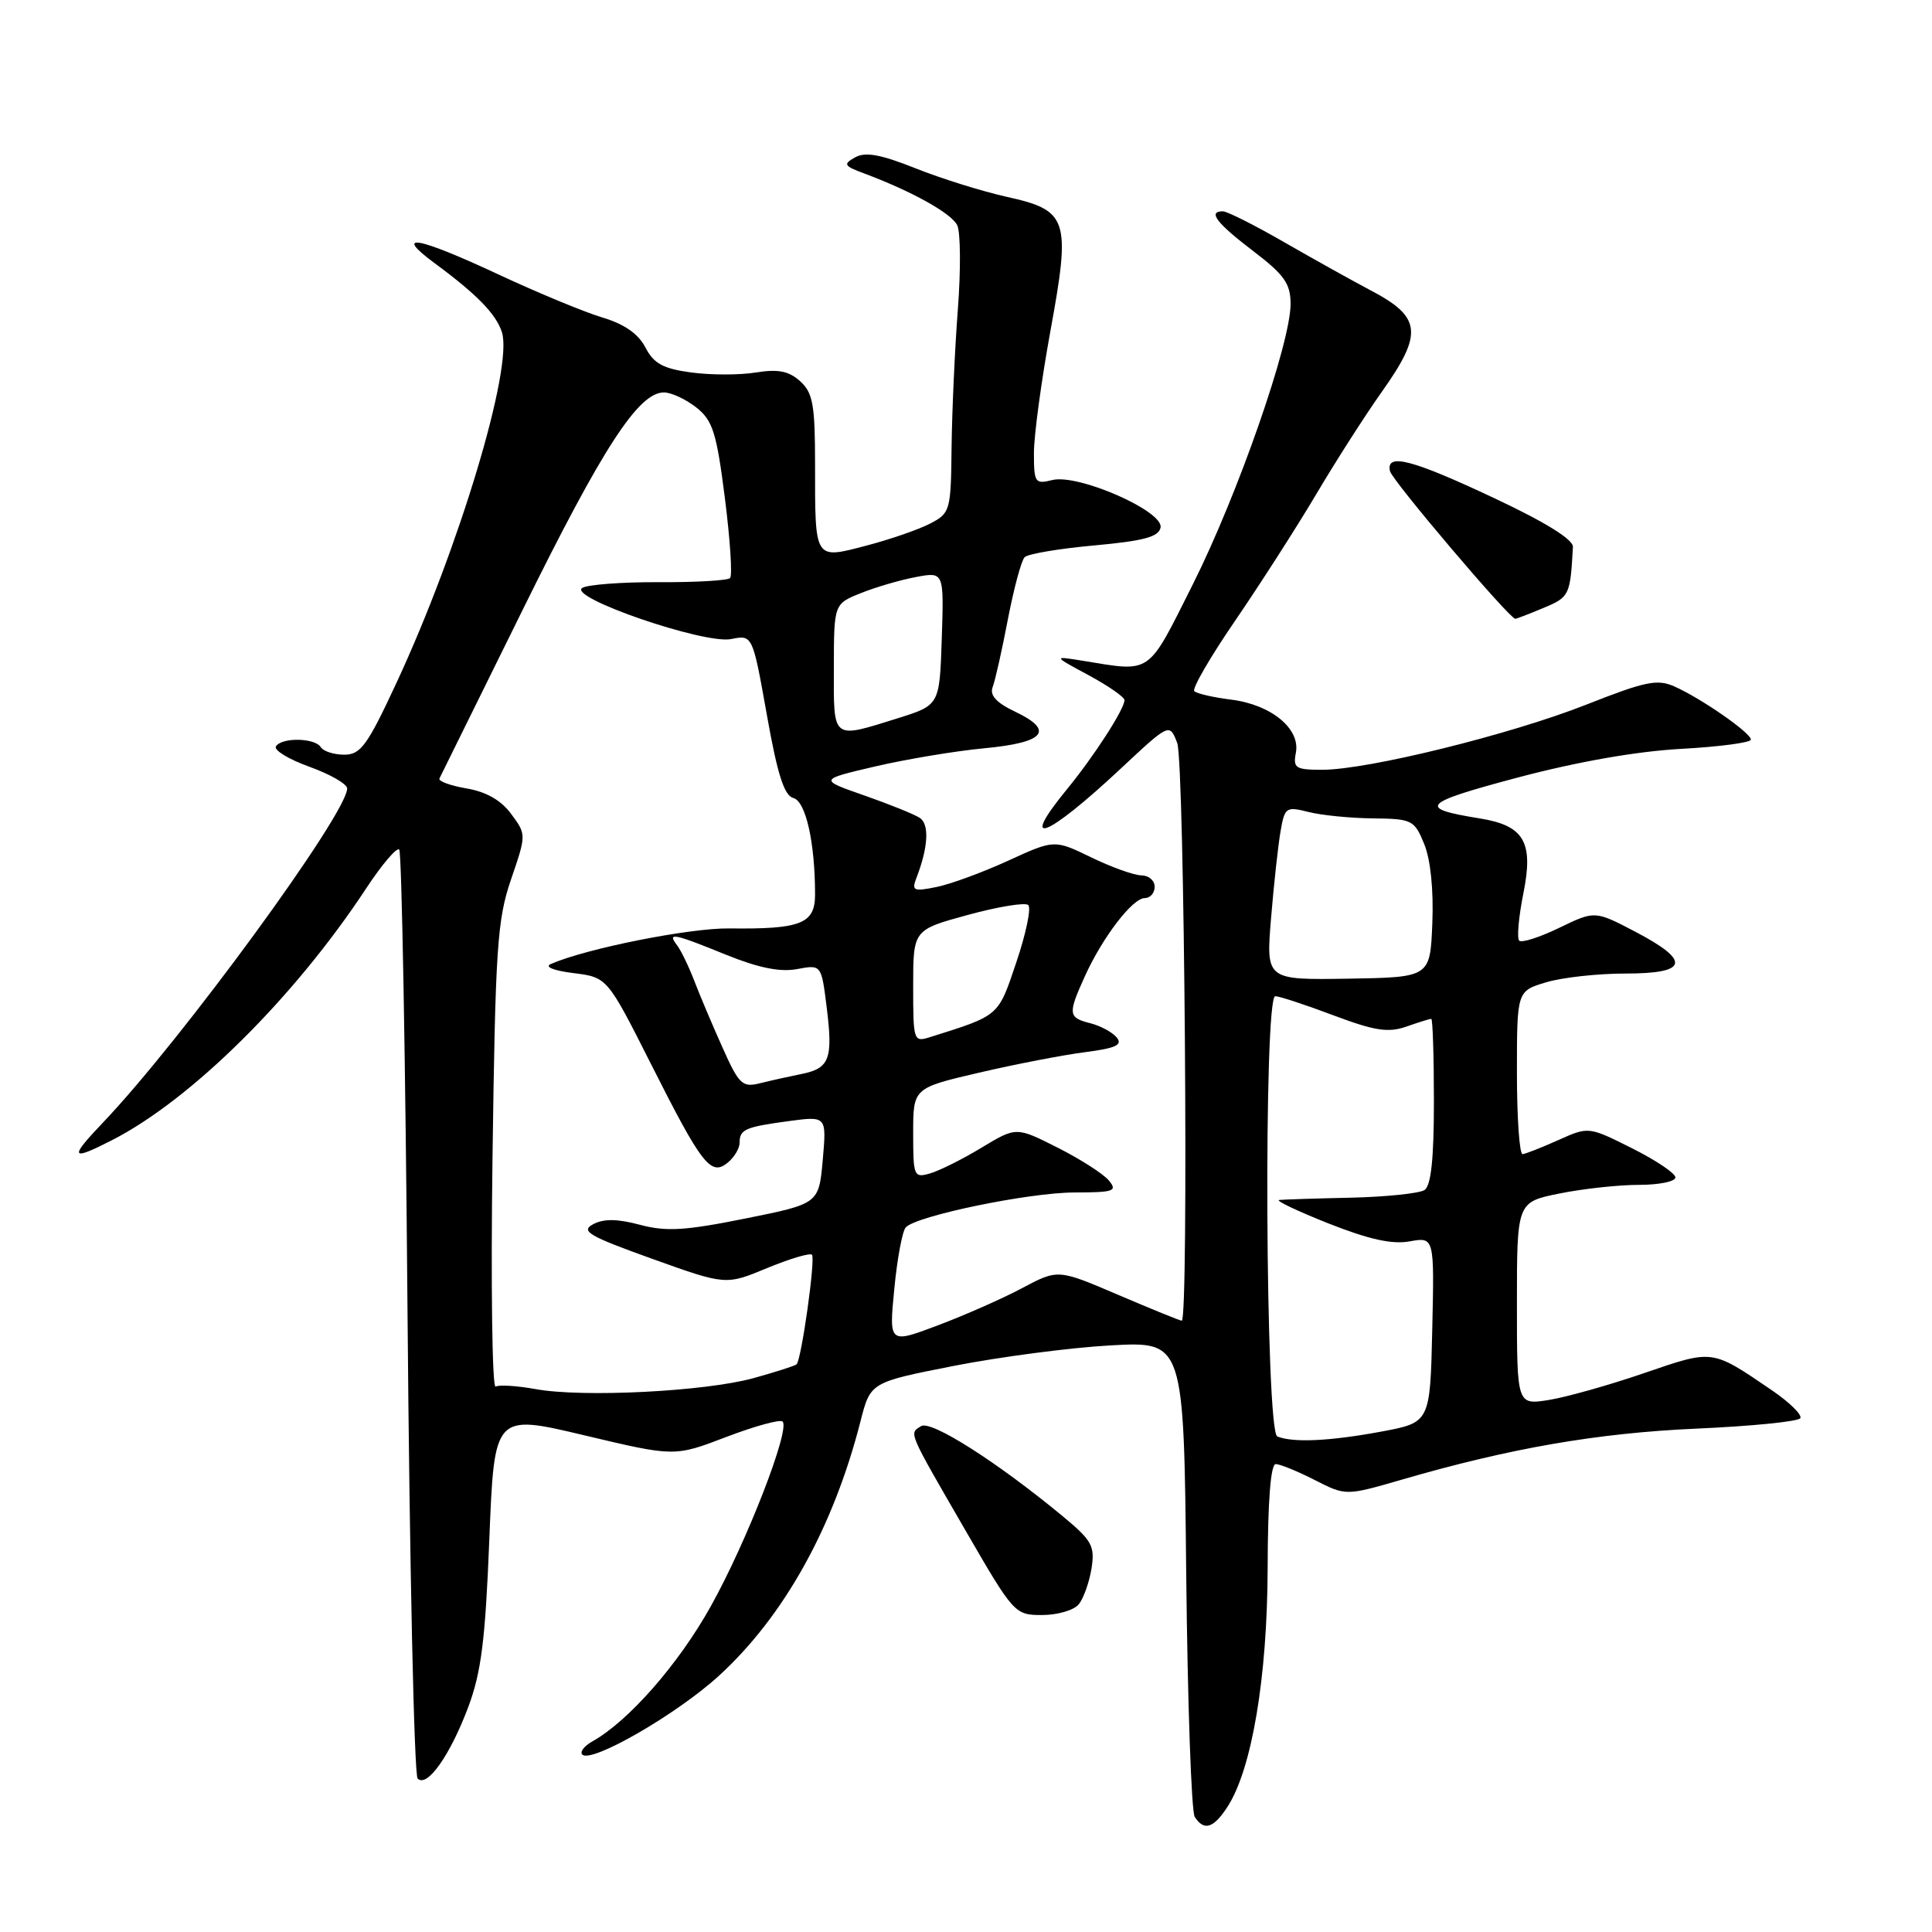 <?xml version="1.0" encoding="UTF-8" standalone="no"?>
<!DOCTYPE svg PUBLIC "-//W3C//DTD SVG 1.1//EN" "http://www.w3.org/Graphics/SVG/1.1/DTD/svg11.dtd" >
<svg xmlns="http://www.w3.org/2000/svg" xmlns:xlink="http://www.w3.org/1999/xlink" version="1.1" viewBox="0 0 256 256">
 <g >
 <path fill="currentColor"
d=" M 162.61 239.47 C 165.87 234.50 167.93 222.29 167.97 207.75 C 167.99 198.92 168.37 194.00 169.04 194.00 C 169.61 194.00 171.94 194.95 174.21 196.11 C 178.33 198.21 178.33 198.21 185.75 196.06 C 200.13 191.88 211.64 189.89 224.78 189.30 C 232.08 188.98 238.28 188.36 238.55 187.92 C 238.82 187.48 237.12 185.81 234.77 184.21 C 226.76 178.75 227.05 178.79 217.87 181.94 C 213.27 183.52 207.59 185.12 205.25 185.50 C 201.00 186.18 201.00 186.18 201.00 172.73 C 201.00 159.28 201.00 159.28 206.67 158.14 C 209.78 157.51 214.51 157.00 217.17 157.00 C 219.83 157.00 222.00 156.56 222.00 156.01 C 222.00 155.47 219.41 153.73 216.25 152.15 C 210.50 149.27 210.50 149.27 206.50 151.06 C 204.30 152.05 202.16 152.89 201.75 152.93 C 201.34 152.97 201.00 148.12 201.00 142.16 C 201.00 131.32 201.00 131.32 204.87 130.16 C 206.99 129.52 211.72 129.00 215.37 129.00 C 223.72 129.00 224.11 127.35 216.67 123.45 C 211.33 120.66 211.33 120.66 206.61 122.94 C 204.02 124.20 201.63 124.96 201.30 124.64 C 200.98 124.31 201.23 121.49 201.86 118.35 C 203.22 111.57 201.96 109.40 196.11 108.45 C 187.73 107.10 188.34 106.43 201.06 103.04 C 208.97 100.94 216.87 99.55 222.75 99.23 C 227.84 98.95 232.00 98.40 232.00 98.00 C 232.00 97.11 225.46 92.56 221.87 90.96 C 219.60 89.95 218.02 90.28 210.24 93.35 C 200.20 97.32 181.25 102.00 175.21 102.00 C 171.67 102.00 171.32 101.78 171.71 99.74 C 172.32 96.56 168.45 93.38 163.17 92.71 C 160.78 92.41 158.57 91.91 158.25 91.58 C 157.93 91.26 160.36 87.06 163.66 82.25 C 166.95 77.44 171.79 69.90 174.40 65.50 C 177.00 61.10 180.90 55.02 183.04 52.00 C 188.63 44.13 188.39 42.01 181.50 38.41 C 179.30 37.25 174.25 34.44 170.28 32.16 C 166.31 29.87 162.60 28.00 162.03 28.00 C 160.00 28.00 161.19 29.56 166.06 33.27 C 170.18 36.41 171.00 37.57 171.01 40.27 C 171.01 45.48 164.00 65.60 158.02 77.50 C 151.98 89.54 152.68 89.06 143.50 87.56 C 139.50 86.91 139.50 86.91 144.25 89.47 C 146.86 90.88 149.00 92.37 149.00 92.77 C 148.99 93.97 144.97 100.20 141.36 104.60 C 134.87 112.52 138.64 111.07 148.49 101.86 C 154.97 95.80 154.97 95.80 155.99 98.46 C 156.95 100.99 157.53 175.00 156.59 175.00 C 156.36 175.00 152.58 173.46 148.18 171.58 C 140.19 168.16 140.19 168.16 135.46 170.67 C 132.86 172.06 127.82 174.28 124.26 175.62 C 117.79 178.06 117.79 178.06 118.50 170.78 C 118.88 166.78 119.57 163.11 120.02 162.63 C 121.47 161.09 136.33 158.02 142.37 158.01 C 147.61 158.00 148.10 157.83 146.93 156.42 C 146.21 155.55 143.16 153.59 140.14 152.07 C 134.66 149.30 134.66 149.30 130.08 152.06 C 127.56 153.59 124.49 155.12 123.25 155.48 C 121.09 156.11 121.00 155.88 121.00 150.15 C 121.00 144.17 121.00 144.17 129.75 142.13 C 134.56 141.01 140.87 139.79 143.76 139.42 C 147.86 138.89 148.79 138.46 147.97 137.47 C 147.39 136.77 145.81 135.92 144.46 135.58 C 141.53 134.84 141.48 134.37 143.75 129.36 C 146.10 124.18 150.07 119.00 151.69 119.00 C 152.41 119.00 153.00 118.33 153.00 117.50 C 153.00 116.67 152.21 116.00 151.25 115.99 C 150.29 115.99 147.30 114.92 144.60 113.61 C 139.71 111.24 139.71 111.24 133.60 114.04 C 130.25 115.58 125.97 117.15 124.10 117.53 C 121.06 118.15 120.78 118.03 121.42 116.36 C 123.00 112.28 123.17 109.22 121.87 108.37 C 121.14 107.89 117.83 106.56 114.52 105.40 C 108.50 103.30 108.50 103.30 116.00 101.55 C 120.12 100.59 126.61 99.51 130.42 99.15 C 138.43 98.40 139.78 96.82 134.55 94.32 C 132.02 93.12 131.12 92.14 131.53 91.05 C 131.86 90.20 132.77 86.15 133.55 82.06 C 134.34 77.97 135.33 74.27 135.77 73.83 C 136.21 73.39 140.37 72.69 145.02 72.27 C 151.58 71.67 153.54 71.14 153.78 69.90 C 154.20 67.73 142.84 62.75 139.43 63.61 C 137.15 64.18 137.00 63.97 137.00 60.02 C 137.00 57.71 137.98 50.48 139.17 43.94 C 141.91 28.99 141.55 27.88 133.35 26.07 C 130.13 25.35 124.71 23.66 121.31 22.30 C 116.69 20.46 114.66 20.09 113.31 20.85 C 111.69 21.75 111.81 21.98 114.50 22.98 C 120.84 25.35 126.07 28.26 126.84 29.85 C 127.28 30.76 127.32 35.77 126.92 41.00 C 126.52 46.23 126.15 54.43 126.09 59.22 C 126.00 67.71 125.92 67.99 123.22 69.39 C 121.69 70.18 117.90 71.49 114.79 72.30 C 107.87 74.11 108.00 74.31 108.00 61.57 C 108.00 53.62 107.72 52.06 106.03 50.52 C 104.52 49.16 103.12 48.88 100.13 49.36 C 97.97 49.71 94.11 49.70 91.56 49.35 C 87.86 48.85 86.62 48.17 85.52 46.04 C 84.58 44.23 82.73 42.94 79.82 42.07 C 77.44 41.36 71.27 38.80 66.10 36.39 C 55.27 31.33 52.00 30.75 57.60 34.88 C 63.19 39.00 65.75 41.63 66.51 44.03 C 68.00 48.74 60.84 72.58 52.60 90.34 C 48.68 98.78 47.80 100.00 45.62 100.00 C 44.24 100.00 42.84 99.55 42.50 99.00 C 41.73 97.76 37.32 97.68 36.56 98.90 C 36.26 99.40 38.25 100.61 41.00 101.60 C 43.75 102.59 46.00 103.88 46.00 104.48 C 46.00 107.80 24.03 137.86 13.64 148.75 C 9.13 153.48 9.34 153.89 14.82 151.09 C 25.31 145.74 38.99 132.20 48.51 117.73 C 50.60 114.56 52.57 112.24 52.90 112.57 C 53.23 112.90 53.73 140.54 54.00 174.00 C 54.27 207.46 54.88 235.21 55.34 235.67 C 56.59 236.91 59.62 232.64 62.04 226.21 C 63.77 221.59 64.31 217.32 64.84 203.93 C 65.50 187.35 65.50 187.35 77.44 190.19 C 89.38 193.03 89.38 193.03 96.25 190.40 C 100.03 188.96 103.38 188.04 103.70 188.36 C 104.73 189.40 98.96 204.27 94.20 212.81 C 89.93 220.49 83.30 228.05 78.50 230.74 C 77.41 231.35 76.80 232.14 77.16 232.49 C 78.35 233.68 89.68 227.15 95.26 222.05 C 103.88 214.16 110.43 202.40 114.02 188.33 C 115.34 183.16 115.34 183.16 126.42 180.98 C 132.51 179.79 141.86 178.56 147.18 178.27 C 156.87 177.74 156.87 177.74 157.18 208.62 C 157.36 225.60 157.86 240.06 158.31 240.75 C 159.53 242.64 160.78 242.27 162.61 239.47 Z  M 142.93 212.59 C 143.57 211.81 144.33 209.68 144.63 207.84 C 145.10 204.85 144.70 204.13 140.83 200.92 C 132.14 193.73 123.38 188.15 122.05 188.97 C 120.44 189.97 120.22 189.46 127.96 202.84 C 134.33 213.85 134.47 214.00 138.09 214.00 C 140.10 214.00 142.28 213.37 142.93 212.59 Z  M 204.53 80.55 C 207.96 79.12 208.07 78.89 208.42 72.47 C 208.47 71.49 204.81 69.21 198.00 66.01 C 187.09 60.87 183.62 59.97 184.18 62.43 C 184.45 63.65 200.00 81.97 200.78 81.99 C 200.94 82.00 202.62 81.35 204.53 80.55 Z  M 169.25 190.34 C 167.67 189.70 167.41 132.00 168.98 132.00 C 169.51 132.00 172.98 133.14 176.67 134.53 C 182.15 136.59 183.94 136.87 186.35 136.03 C 187.97 135.46 189.46 135.00 189.65 135.00 C 189.84 135.00 190.00 139.92 190.00 145.94 C 190.00 153.60 189.62 157.12 188.75 157.69 C 188.06 158.13 183.68 158.59 179.00 158.70 C 174.32 158.80 170.05 158.94 169.50 159.00 C 168.95 159.07 171.88 160.46 176.00 162.10 C 181.36 164.22 184.44 164.91 186.78 164.49 C 190.06 163.90 190.06 163.90 189.78 176.19 C 189.50 188.49 189.50 188.49 183.00 189.70 C 176.19 190.96 171.36 191.19 169.25 190.34 Z  M 71.00 184.07 C 68.53 183.62 66.13 183.47 65.67 183.73 C 65.22 184.00 65.03 170.33 65.26 153.36 C 65.64 125.61 65.88 121.90 67.71 116.54 C 69.75 110.58 69.75 110.58 67.73 107.85 C 66.39 106.03 64.42 104.91 61.81 104.47 C 59.66 104.10 58.05 103.51 58.23 103.15 C 58.41 102.79 63.37 92.74 69.25 80.82 C 79.87 59.28 84.60 52.00 87.97 52.00 C 88.94 52.00 90.86 52.89 92.25 53.98 C 94.44 55.71 94.94 57.27 96.05 65.99 C 96.75 71.50 97.06 76.27 96.74 76.60 C 96.41 76.92 92.17 77.17 87.30 77.14 C 82.43 77.12 77.87 77.46 77.16 77.90 C 75.15 79.14 93.32 85.39 96.87 84.68 C 99.72 84.11 99.72 84.11 101.61 94.71 C 103.01 102.61 103.91 105.42 105.12 105.74 C 106.77 106.17 108.00 111.65 108.00 118.53 C 108.00 122.40 106.13 123.14 96.63 123.02 C 91.36 122.96 77.73 125.67 73.00 127.73 C 72.11 128.11 73.34 128.61 75.98 128.94 C 80.46 129.50 80.46 129.50 86.26 140.99 C 93.01 154.38 94.20 155.91 96.45 154.04 C 97.30 153.33 98.00 152.16 98.00 151.44 C 98.00 149.65 98.70 149.34 104.52 148.55 C 109.53 147.88 109.53 147.88 109.02 153.69 C 108.50 159.50 108.50 159.50 98.76 161.46 C 90.76 163.07 88.27 163.22 84.79 162.29 C 81.79 161.49 79.99 161.47 78.59 162.22 C 76.89 163.13 78.01 163.78 86.39 166.79 C 96.17 170.30 96.17 170.30 101.64 168.03 C 104.64 166.79 107.32 165.99 107.59 166.26 C 108.08 166.74 106.20 180.14 105.55 180.78 C 105.36 180.97 102.80 181.79 99.85 182.61 C 93.43 184.38 77.26 185.20 71.00 184.07 Z  M 95.75 138.84 C 94.43 135.90 92.75 131.93 92.01 130.00 C 91.27 128.07 90.24 125.94 89.71 125.25 C 88.37 123.50 89.20 123.66 96.21 126.51 C 100.51 128.25 103.37 128.83 105.61 128.41 C 108.83 127.81 108.83 127.81 109.53 133.39 C 110.40 140.33 109.93 141.56 106.20 142.31 C 104.57 142.64 102.09 143.19 100.69 143.54 C 98.37 144.12 97.92 143.69 95.75 138.84 Z  M 121.00 130.67 C 121.00 123.21 121.00 123.21 128.25 121.23 C 132.24 120.14 135.84 119.55 136.25 119.92 C 136.66 120.30 135.96 123.69 134.68 127.47 C 132.24 134.73 132.49 134.51 123.25 137.42 C 121.05 138.12 121.00 137.95 121.00 130.67 Z  M 168.42 121.68 C 168.79 117.18 169.36 111.99 169.68 110.15 C 170.23 106.97 170.41 106.84 173.38 107.59 C 175.10 108.03 178.94 108.41 181.92 108.44 C 187.11 108.50 187.41 108.64 188.72 111.85 C 189.56 113.91 189.97 117.94 189.79 122.35 C 189.50 129.50 189.50 129.50 178.63 129.68 C 167.75 129.85 167.75 129.85 168.42 121.68 Z  M 110.49 88.51 C 110.50 80.02 110.50 80.02 114.07 78.59 C 116.04 77.80 119.32 76.84 121.37 76.46 C 125.08 75.76 125.08 75.76 124.79 84.60 C 124.50 93.43 124.50 93.43 119.00 95.16 C 110.17 97.92 110.47 98.15 110.49 88.51 Z "/>
</g>
</svg>